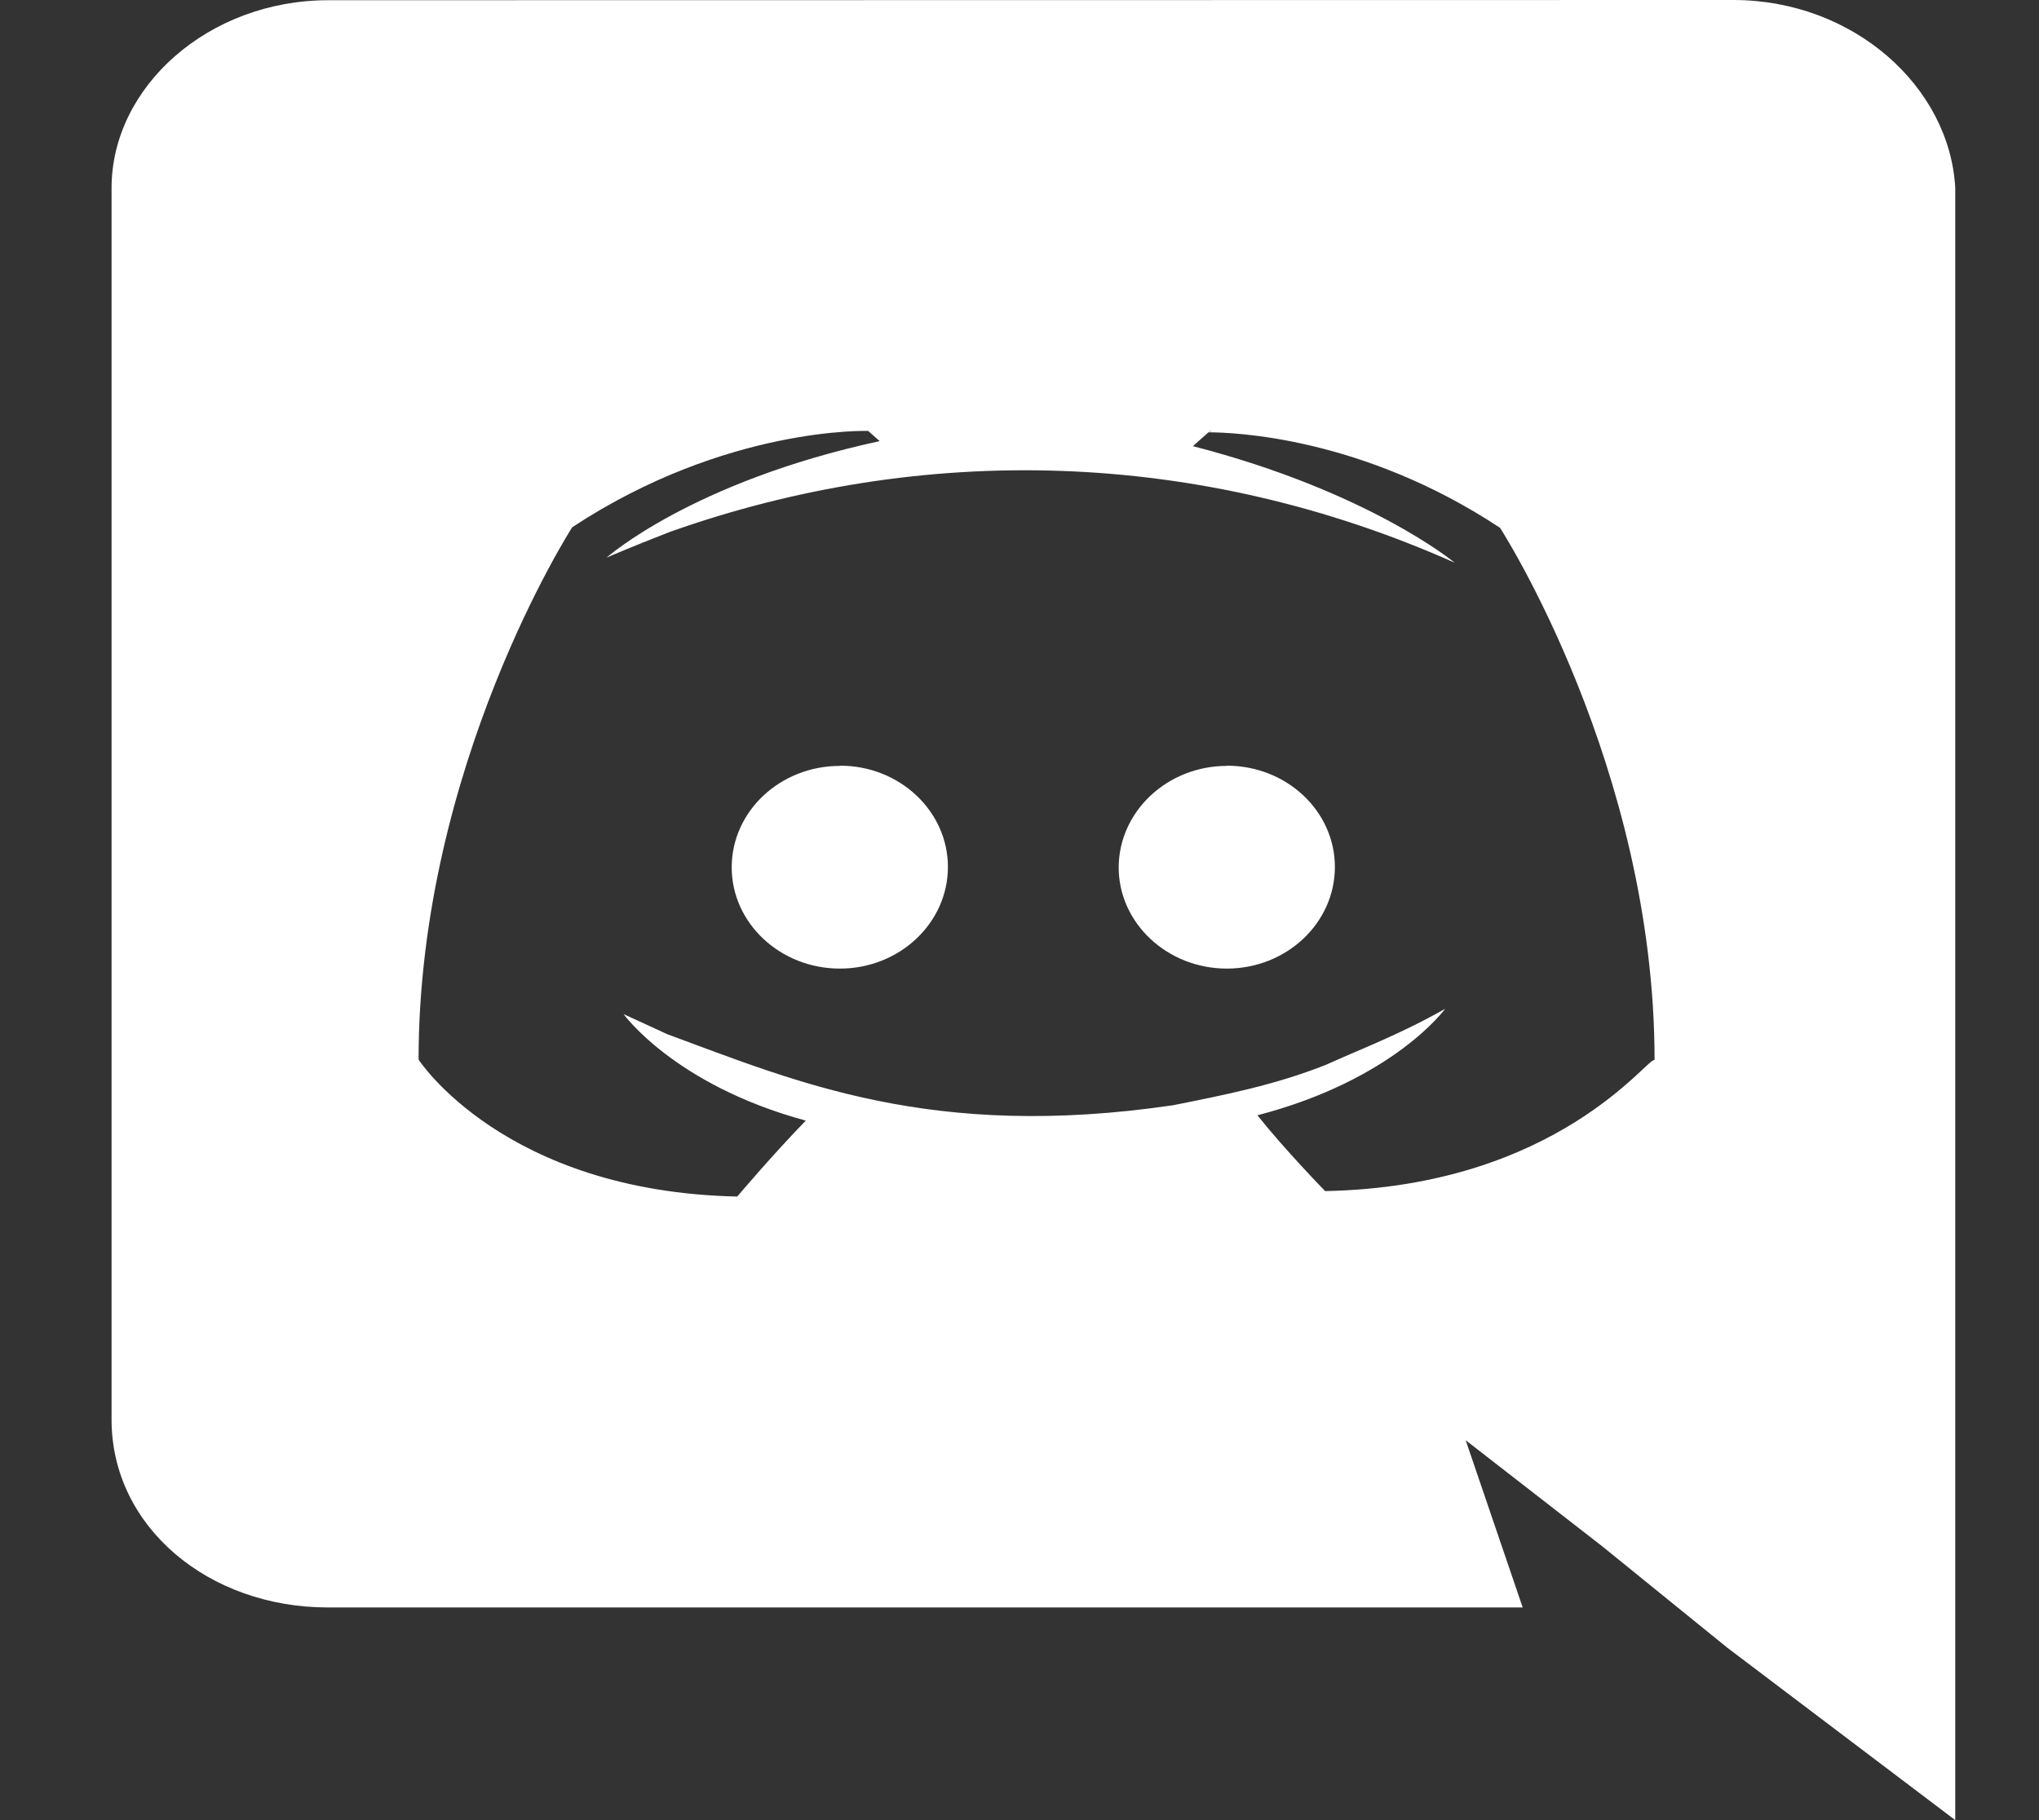 <svg width="28" height="25" viewBox="0 0 28 25" fill="none" xmlns="http://www.w3.org/2000/svg">
<rect x="0" y="0" width="28" height="25" fill="#333333" stroke="none"/>
<g clip-path="url(#clip0_0_283)">
<path d="M4.501 22.079H20.91L20.127 19.782L22.001 21.238L23.72 22.632L26.85 25V2.578C26.771 1.184 25.446 0 23.802 0L4.507 0.003C2.865 0.003 1.532 1.19 1.532 2.583V19.5C1.532 20.97 2.862 22.079 4.501 22.079ZM16.64 5.92L16.602 5.932L16.616 5.92H16.64ZM7.858 7.242C9.967 5.852 11.922 5.919 11.922 5.919L12.08 6.059C9.499 6.617 8.329 7.66 8.329 7.66C8.329 7.66 8.642 7.522 9.188 7.31C12.665 6.073 16.461 6.162 19.976 7.729C19.976 7.729 18.803 6.753 16.381 6.128L16.595 5.938C16.93 5.939 18.702 5.995 20.599 7.25C20.599 7.25 22.721 10.531 22.721 14.562C22.65 14.485 21.404 16.298 18.197 16.36C18.197 16.36 17.654 15.804 17.267 15.319C19.143 14.831 19.845 13.856 19.845 13.856C19.229 14.207 18.668 14.416 18.212 14.624C17.511 14.903 16.809 15.041 16.108 15.181C12.789 15.669 10.926 14.853 9.165 14.206L8.563 13.929C8.563 13.929 9.264 14.904 11.065 15.392C10.592 15.88 10.124 16.435 10.124 16.435C6.918 16.367 5.748 14.554 5.748 14.554C5.748 10.517 7.858 7.242 7.858 7.242Z" fill="white"/>
<path d="M16.847 13.304C17.665 13.304 18.331 12.679 18.331 11.908C18.331 11.142 17.669 10.517 16.847 10.517V10.52C16.032 10.52 15.365 11.143 15.362 11.914C15.362 12.679 16.029 13.304 16.847 13.304Z" fill="white"/>
<path d="M11.533 13.304C12.351 13.304 13.017 12.679 13.017 11.908C13.017 11.142 12.355 10.517 11.537 10.517L11.533 10.52C10.714 10.52 10.048 11.143 10.048 11.914C10.048 12.679 10.714 13.304 11.533 13.304Z" fill="white"/>
</g>
<defs>
<clipPath id="clip0_0_283">
<rect width="27.619" height="25" fill="white" transform="translate(0.381)"/>
</clipPath>
</defs>
</svg>
